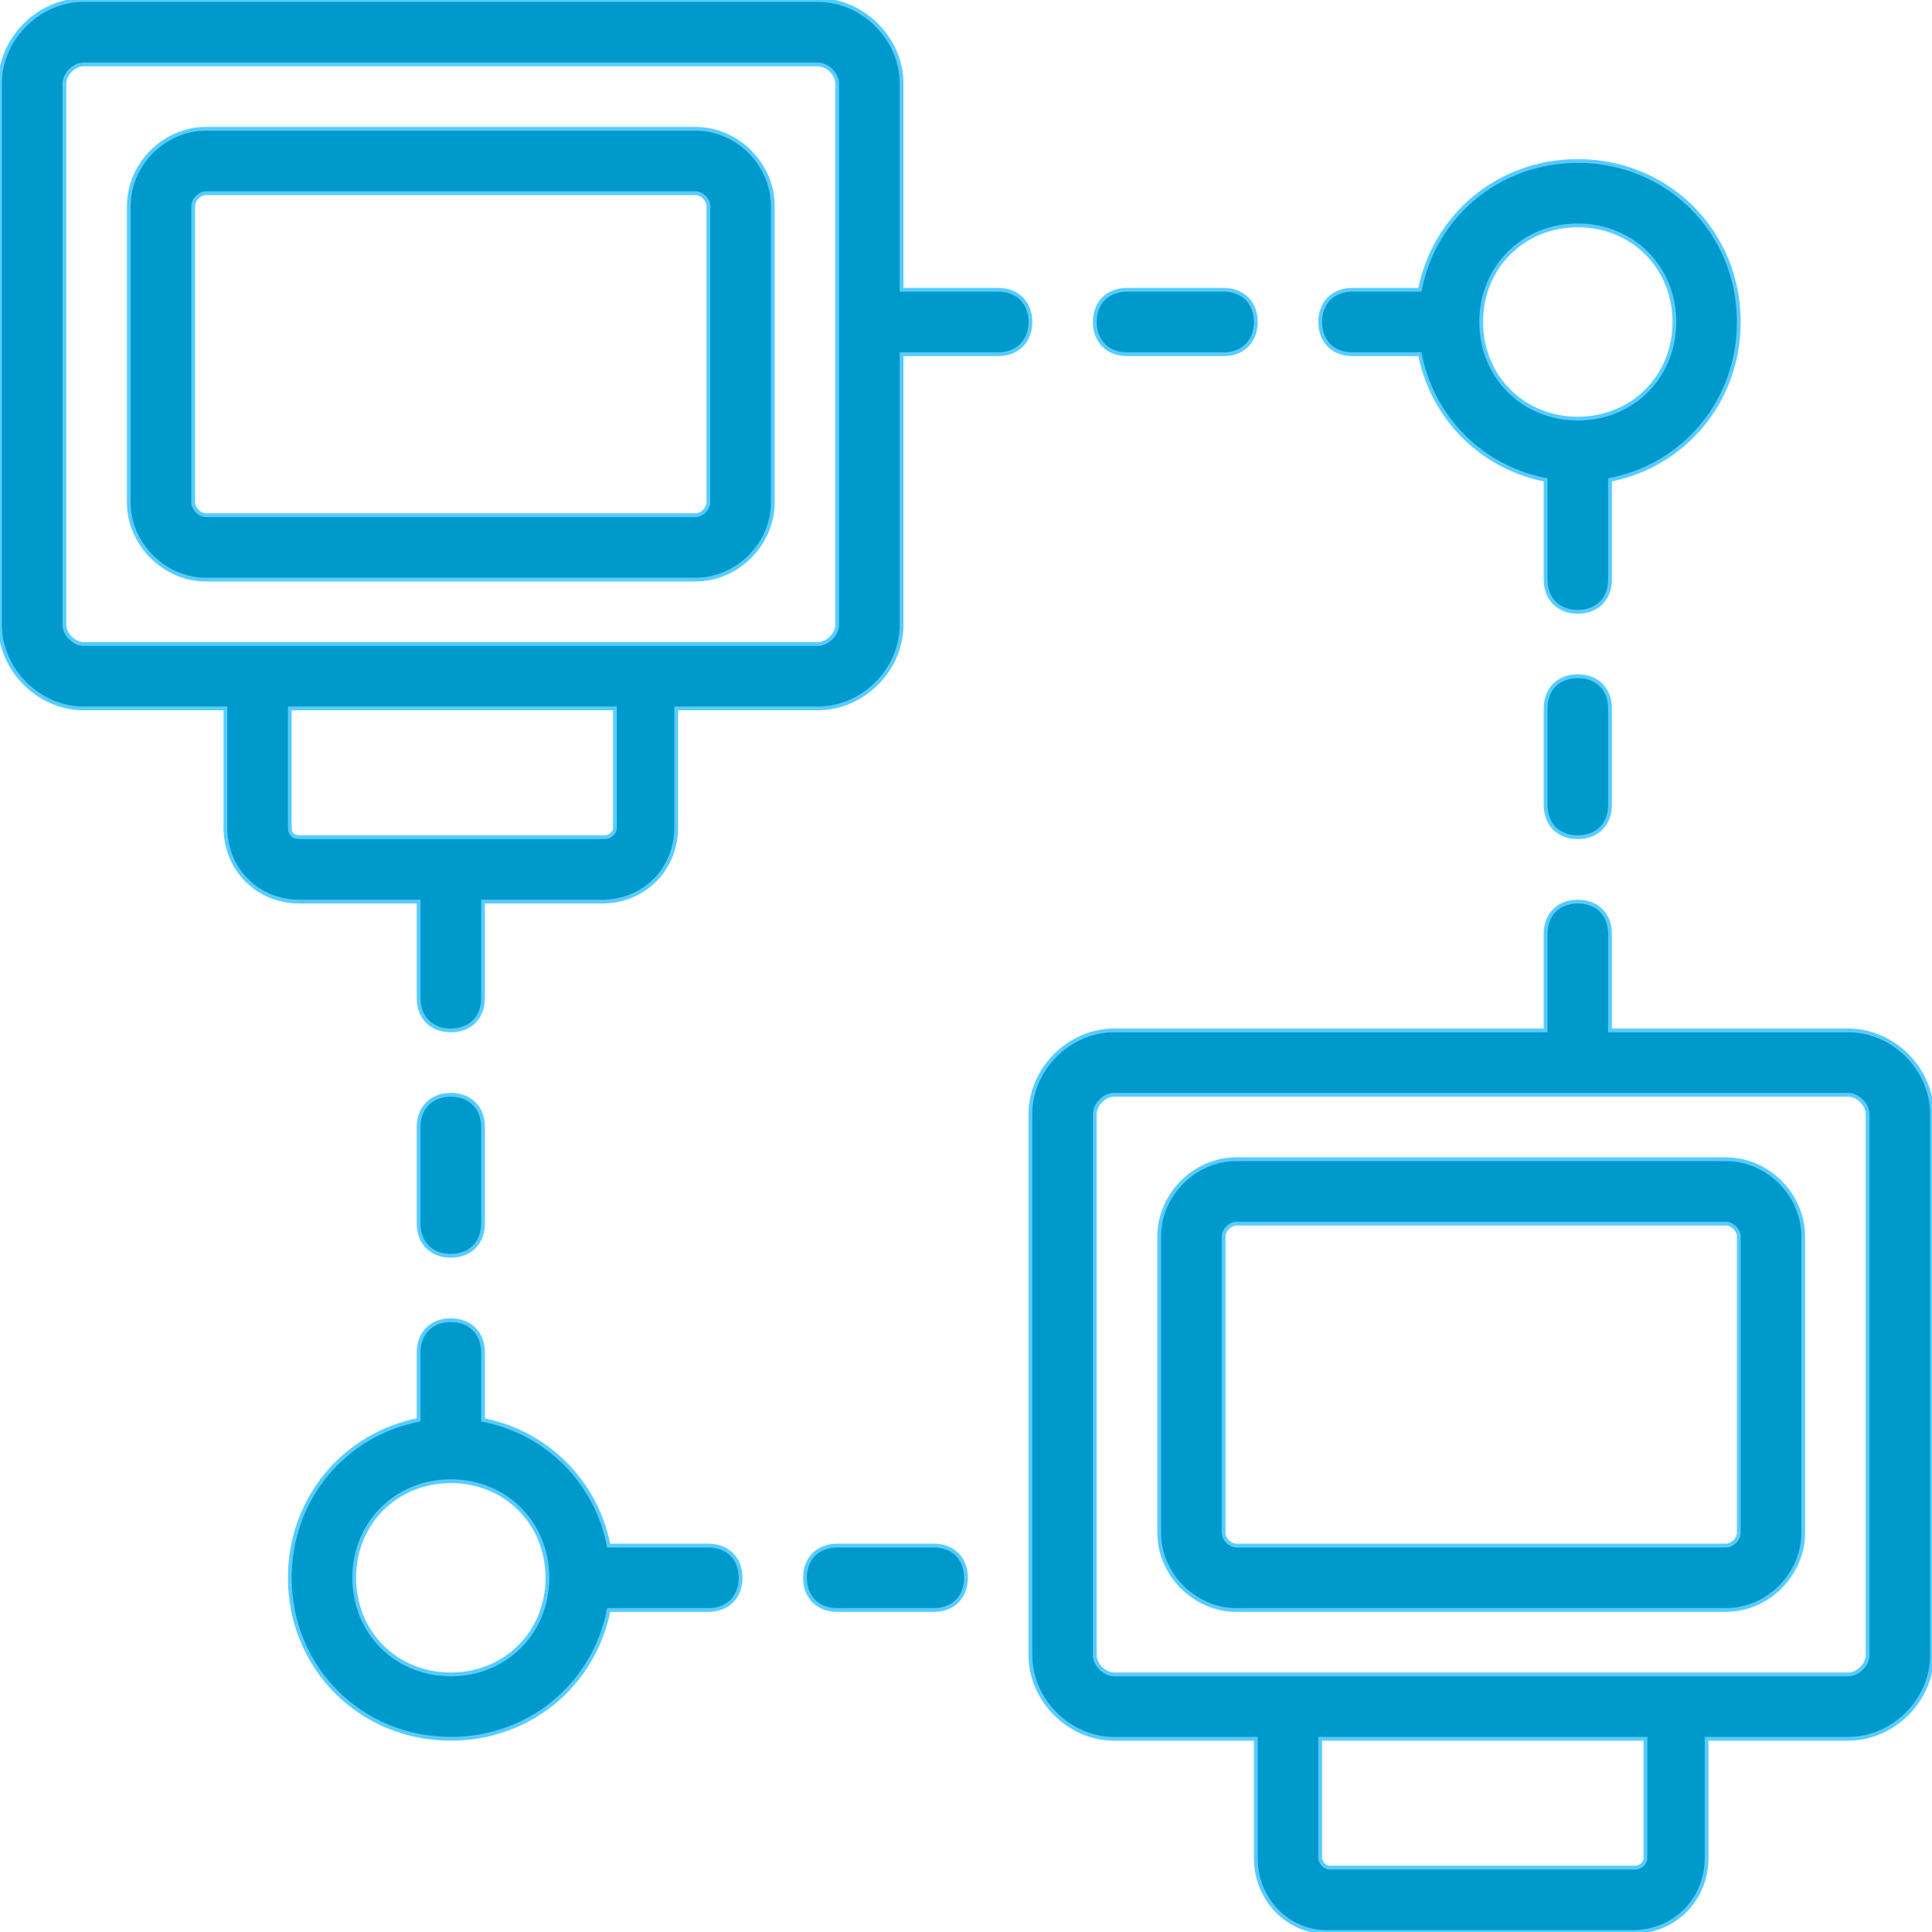 <svg fill="rgb(0, 153, 204)" height="80px" width="80px" version="1.1" id="Layer_1" xmlns="http://www.w3.org/2000/svg" xmlns:xlink="http://www.w3.org/1999/xlink" viewBox="0 0 512 512" xml:space="preserve" stroke="#58ccfe"><g id="SVGRepo_bgCarrier" stroke-width="0"></g><g id="SVGRepo_tracerCarrier" stroke-linecap="round" stroke-linejoin="round"></g><g id="SVGRepo_iconCarrier"> <g transform="translate(1 1)"> <g> <g> <path d="M183.32,33.133H53.613c-11.093,0-20.48,9.387-20.48,20.48v78.507c0,11.093,9.387,20.48,20.48,20.48H183.32 c11.093,0,20.48-9.387,20.48-20.48V53.613C203.8,42.52,194.413,33.133,183.32,33.133z M186.733,132.12 c0,1.707-1.707,3.413-3.413,3.413H53.613c-1.707,0-3.413-1.707-3.413-3.413V53.613c0-1.707,1.707-3.413,3.413-3.413H183.32 c1.707,0,3.413,1.707,3.413,3.413V132.12z"></path> <path d="M456.387,306.2H326.68c-11.093,0-20.48,9.387-20.48,20.48v78.507c0,11.093,9.387,20.48,20.48,20.48h129.707 c11.093,0,20.48-9.387,20.48-20.48V326.68C476.867,315.587,467.48,306.2,456.387,306.2z M459.8,405.187 c0,1.707-1.707,3.413-3.413,3.413H326.68c-1.707,0-3.413-1.707-3.413-3.413V326.68c0-1.707,1.707-3.413,3.413-3.413h129.707 c1.707,0,3.413,1.707,3.413,3.413V405.187z"></path> <path d="M488.813,272.067h-63.147v-25.6c0-5.12-3.413-8.533-8.533-8.533s-8.533,3.413-8.533,8.533v25.6H294.253 c-11.947,0-22.187,10.24-22.187,22.187v143.36c0,11.947,10.24,22.187,22.187,22.187H331.8v31.573 c0,11.093,8.533,19.627,18.773,19.627h81.067c11.093,0,19.627-8.533,19.627-19.627V459.8h37.547 c11.947,0,22.187-10.24,22.187-22.187v-143.36C511,282.307,500.76,272.067,488.813,272.067z M435.053,491.373 c0,1.707-1.707,2.56-2.56,2.56h-81.067c-1.707,0-2.56-1.707-2.56-2.56V459.8h86.187V491.373z M493.933,437.613 c0,2.56-2.56,5.12-5.12,5.12h-37.547H331.8h-37.547c-2.56,0-5.12-2.56-5.12-5.12v-143.36c0-2.56,2.56-5.12,5.12-5.12h194.56 c2.56,0,5.12,2.56,5.12,5.12V437.613z"></path> <path d="M118.467,331.8c5.12,0,8.533-3.413,8.533-8.533v-25.6c0-5.12-3.413-8.533-8.533-8.533s-8.533,3.413-8.533,8.533v25.6 C109.933,328.387,113.347,331.8,118.467,331.8z"></path> <path d="M246.467,408.6h-25.6c-5.12,0-8.533,3.413-8.533,8.533s3.413,8.533,8.533,8.533h25.6c5.12,0,8.533-3.413,8.533-8.533 S251.587,408.6,246.467,408.6z"></path> <path d="M186.733,408.6h-26.425c-3.32-16.93-16.378-29.988-33.308-33.308V357.4c0-5.12-3.413-8.533-8.533-8.533 s-8.533,3.413-8.533,8.533v17.892C90.252,379.152,75.8,396.17,75.8,417.133c0,23.893,18.773,42.667,42.667,42.667 c20.963,0,37.981-14.452,41.841-34.133h26.425c5.12,0,8.533-3.413,8.533-8.533S191.853,408.6,186.733,408.6z M118.467,442.733 c-14.507,0-25.6-11.093-25.6-25.6s11.093-25.6,25.6-25.6s25.6,11.093,25.6,25.6S132.973,442.733,118.467,442.733z"></path> <path d="M357.4,92.867h17.892c3.32,16.93,16.378,29.988,33.308,33.308V152.6c0,5.12,3.413,8.533,8.533,8.533 s8.533-3.413,8.533-8.533v-26.425c19.681-3.86,34.133-20.878,34.133-41.841c0-23.893-18.773-42.667-42.667-42.667 c-20.963,0-37.981,14.452-41.841,34.133H357.4c-5.12,0-8.533,3.413-8.533,8.533C348.867,89.453,352.28,92.867,357.4,92.867z M417.133,58.733c14.507,0,25.6,11.093,25.6,25.6c0,14.507-11.093,25.6-25.6,25.6s-25.6-11.093-25.6-25.6 C391.533,69.827,402.627,58.733,417.133,58.733z"></path> <path d="M297.667,92.867h25.6c5.12,0,8.533-3.413,8.533-8.533c0-5.12-3.413-8.533-8.533-8.533h-25.6 c-5.12,0-8.533,3.413-8.533,8.533C289.133,89.453,292.547,92.867,297.667,92.867z"></path> <path d="M263.533,75.8h-25.6V21.187C237.933,9.24,227.693-1,215.747-1H21.187C9.24-1-1,9.24-1,21.187v143.36 c0,11.947,10.24,22.187,22.187,22.187h37.547v31.573c0,11.093,8.533,19.627,19.627,19.627h31.573v25.6 c0,5.12,3.413,8.533,8.533,8.533s8.533-3.413,8.533-8.533v-25.6h31.573c11.093,0,19.627-8.533,19.627-19.627v-31.573h37.547 c11.947,0,22.187-10.24,22.187-22.187v-71.68h25.6c5.12,0,8.533-3.413,8.533-8.533C272.067,79.213,268.653,75.8,263.533,75.8z M161.987,218.307c0,1.707-1.707,2.56-2.56,2.56H78.36c-1.707,0-2.56-0.853-2.56-2.56v-31.573h86.187V218.307z M220.867,164.547 c0,2.56-2.56,5.12-5.12,5.12H178.2H58.733H21.187c-2.56,0-5.12-2.56-5.12-5.12V21.187c0-2.56,2.56-5.12,5.12-5.12h194.56 c2.56,0,5.12,2.56,5.12,5.12V164.547z"></path> <path d="M417.133,178.2c-5.12,0-8.533,3.413-8.533,8.533v25.6c0,5.12,3.413,8.533,8.533,8.533s8.533-3.413,8.533-8.533v-25.6 C425.667,181.613,422.253,178.2,417.133,178.2z"></path> </g> </g> </g> </g></svg>